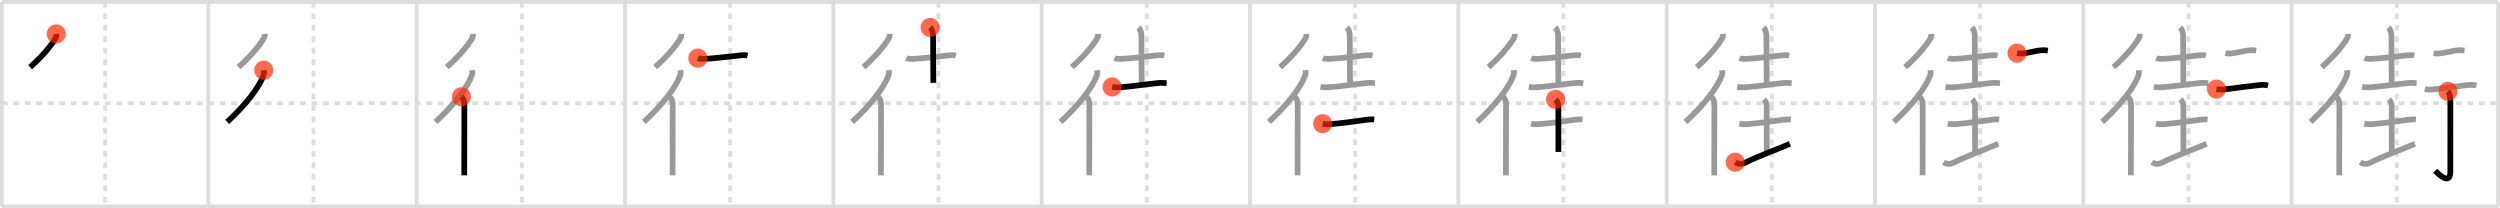 <svg width="1308px" height="109px" viewBox="0 0 1308 109" xmlns="http://www.w3.org/2000/svg" xmlns:xlink="http://www.w3.org/1999/xlink" xml:space="preserve" version="1.1"  baseProfile="full">
<line x1="1" y1="1" x2="1307" y2="1" style="stroke:#ddd;stroke-width:2" />
<line x1="1" y1="1" x2="1" y2="108" style="stroke:#ddd;stroke-width:2" />
<line x1="1" y1="108" x2="1307" y2="108" style="stroke:#ddd;stroke-width:2" />
<line x1="1307" y1="1" x2="1307" y2="108" style="stroke:#ddd;stroke-width:2" />
<line x1="109" y1="1" x2="109" y2="108" style="stroke:#ddd;stroke-width:2" />
<line x1="218" y1="1" x2="218" y2="108" style="stroke:#ddd;stroke-width:2" />
<line x1="327" y1="1" x2="327" y2="108" style="stroke:#ddd;stroke-width:2" />
<line x1="436" y1="1" x2="436" y2="108" style="stroke:#ddd;stroke-width:2" />
<line x1="545" y1="1" x2="545" y2="108" style="stroke:#ddd;stroke-width:2" />
<line x1="654" y1="1" x2="654" y2="108" style="stroke:#ddd;stroke-width:2" />
<line x1="763" y1="1" x2="763" y2="108" style="stroke:#ddd;stroke-width:2" />
<line x1="872" y1="1" x2="872" y2="108" style="stroke:#ddd;stroke-width:2" />
<line x1="981" y1="1" x2="981" y2="108" style="stroke:#ddd;stroke-width:2" />
<line x1="1090" y1="1" x2="1090" y2="108" style="stroke:#ddd;stroke-width:2" />
<line x1="1199" y1="1" x2="1199" y2="108" style="stroke:#ddd;stroke-width:2" />
<line x1="1" y1="54" x2="1307" y2="54" style="stroke:#ddd;stroke-width:2;stroke-dasharray:3 3" />
<line x1="55" y1="1" x2="55" y2="108" style="stroke:#ddd;stroke-width:2;stroke-dasharray:3 3" />
<line x1="164" y1="1" x2="164" y2="108" style="stroke:#ddd;stroke-width:2;stroke-dasharray:3 3" />
<line x1="273" y1="1" x2="273" y2="108" style="stroke:#ddd;stroke-width:2;stroke-dasharray:3 3" />
<line x1="382" y1="1" x2="382" y2="108" style="stroke:#ddd;stroke-width:2;stroke-dasharray:3 3" />
<line x1="491" y1="1" x2="491" y2="108" style="stroke:#ddd;stroke-width:2;stroke-dasharray:3 3" />
<line x1="600" y1="1" x2="600" y2="108" style="stroke:#ddd;stroke-width:2;stroke-dasharray:3 3" />
<line x1="709" y1="1" x2="709" y2="108" style="stroke:#ddd;stroke-width:2;stroke-dasharray:3 3" />
<line x1="818" y1="1" x2="818" y2="108" style="stroke:#ddd;stroke-width:2;stroke-dasharray:3 3" />
<line x1="927" y1="1" x2="927" y2="108" style="stroke:#ddd;stroke-width:2;stroke-dasharray:3 3" />
<line x1="1036" y1="1" x2="1036" y2="108" style="stroke:#ddd;stroke-width:2;stroke-dasharray:3 3" />
<line x1="1145" y1="1" x2="1145" y2="108" style="stroke:#ddd;stroke-width:2;stroke-dasharray:3 3" />
<line x1="1254" y1="1" x2="1254" y2="108" style="stroke:#ddd;stroke-width:2;stroke-dasharray:3 3" />
<path d="M29.45,17.75c0.1,1.05-0.02,1.59-0.56,2.51c-2.15,3.64-6.82,9.32-13.14,14.86" style="fill:none;stroke:black;stroke-width:3" />
<circle cx="29.45" cy="17.75" r="5" stroke-width="0" fill="#FF2A00" opacity="0.7" />
<path d="M138.45,17.75c0.1,1.05-0.02,1.59-0.56,2.51c-2.15,3.64-6.82,9.32-13.14,14.86" style="fill:none;stroke:#999;stroke-width:3" />
<path d="M138.02,36.74c0.05,0.64,0.19,1.73-0.11,2.56c-2.36,6.6-9.4,15.54-19.04,24.49" style="fill:none;stroke:black;stroke-width:3" />
<circle cx="138.02" cy="36.74" r="5" stroke-width="0" fill="#FF2A00" opacity="0.7" />
<path d="M247.45,17.75c0.1,1.05-0.02,1.59-0.56,2.51c-2.15,3.64-6.82,9.32-13.14,14.86" style="fill:none;stroke:#999;stroke-width:3" />
<path d="M247.02,36.74c0.05,0.64,0.19,1.73-0.11,2.56c-2.36,6.6-9.4,15.54-19.04,24.49" style="fill:none;stroke:#999;stroke-width:3" />
<path d="M241.42,50.65c0.96,0.96,1.54,2.35,1.54,3.72c0,0.38-0.04,21.75-0.06,32.37c0,2.25,0,4.02,0,5" style="fill:none;stroke:black;stroke-width:3" />
<circle cx="241.42" cy="50.65" r="5" stroke-width="0" fill="#FF2A00" opacity="0.7" />
<path d="M356.45,17.75c0.1,1.05-0.02,1.59-0.56,2.51c-2.15,3.64-6.82,9.32-13.14,14.86" style="fill:none;stroke:#999;stroke-width:3" />
<path d="M356.02,36.74c0.05,0.64,0.19,1.73-0.11,2.56c-2.36,6.6-9.4,15.54-19.04,24.49" style="fill:none;stroke:#999;stroke-width:3" />
<path d="M350.42,50.65c0.96,0.96,1.54,2.35,1.54,3.72c0,0.38-0.04,21.75-0.06,32.37c0,2.25,0,4.02,0,5" style="fill:none;stroke:#999;stroke-width:3" />
<path d="M365.13,30.42c0.98,0.38,2.78,0.43,3.76,0.38c5.74-0.3,14.24-1.42,18.8-1.88c1.63-0.16,2.62-0.07,3.43,0.12" style="fill:none;stroke:black;stroke-width:3" />
<circle cx="365.13" cy="30.42" r="5" stroke-width="0" fill="#FF2A00" opacity="0.7" />
<path d="M465.45,17.75c0.1,1.05-0.02,1.59-0.56,2.51c-2.15,3.64-6.82,9.32-13.14,14.86" style="fill:none;stroke:#999;stroke-width:3" />
<path d="M465.02,36.74c0.05,0.64,0.19,1.73-0.11,2.56c-2.36,6.6-9.4,15.54-19.04,24.49" style="fill:none;stroke:#999;stroke-width:3" />
<path d="M459.42,50.65c0.96,0.96,1.54,2.35,1.54,3.72c0,0.38-0.04,21.75-0.06,32.37c0,2.25,0,4.02,0,5" style="fill:none;stroke:#999;stroke-width:3" />
<path d="M474.13,30.42c0.98,0.38,2.78,0.43,3.76,0.38c5.74-0.3,14.24-1.42,18.8-1.88c1.63-0.16,2.62-0.07,3.43,0.12" style="fill:none;stroke:#999;stroke-width:3" />
<path d="M486.67,14.37c1.11,1.11,1.52,2.77,1.52,4.64c0,11.25,0.14,19.12,0.14,24.36" style="fill:none;stroke:black;stroke-width:3" />
<circle cx="486.67" cy="14.37" r="5" stroke-width="0" fill="#FF2A00" opacity="0.7" />
<path d="M574.45,17.75c0.1,1.05-0.02,1.59-0.56,2.51c-2.15,3.64-6.82,9.32-13.14,14.86" style="fill:none;stroke:#999;stroke-width:3" />
<path d="M574.02,36.74c0.05,0.64,0.19,1.73-0.11,2.56c-2.36,6.6-9.4,15.54-19.04,24.49" style="fill:none;stroke:#999;stroke-width:3" />
<path d="M568.42,50.65c0.96,0.96,1.54,2.35,1.54,3.72c0,0.38-0.04,21.75-0.06,32.37c0,2.25,0,4.02,0,5" style="fill:none;stroke:#999;stroke-width:3" />
<path d="M583.13,30.42c0.98,0.38,2.78,0.43,3.76,0.38c5.74-0.3,14.24-1.42,18.8-1.88c1.63-0.16,2.62-0.07,3.43,0.12" style="fill:none;stroke:#999;stroke-width:3" />
<path d="M595.67,14.37c1.11,1.11,1.52,2.77,1.52,4.64c0,11.25,0.14,19.12,0.14,24.36" style="fill:none;stroke:#999;stroke-width:3" />
<path d="M581.88,45.49c1.13,0.18,3.21,0.26,4.33,0.18c5.66-0.41,13.91-1.66,20.21-2.27c1.87-0.18,3.01,0.08,3.96,0.17" style="fill:none;stroke:black;stroke-width:3" />
<circle cx="581.88" cy="45.49" r="5" stroke-width="0" fill="#FF2A00" opacity="0.7" />
<path d="M683.45,17.75c0.1,1.05-0.02,1.59-0.56,2.51c-2.15,3.64-6.82,9.32-13.14,14.86" style="fill:none;stroke:#999;stroke-width:3" />
<path d="M683.02,36.74c0.05,0.64,0.19,1.73-0.11,2.56c-2.36,6.6-9.4,15.54-19.04,24.49" style="fill:none;stroke:#999;stroke-width:3" />
<path d="M677.42,50.65c0.96,0.96,1.54,2.35,1.54,3.72c0,0.38-0.04,21.75-0.06,32.37c0,2.25,0,4.02,0,5" style="fill:none;stroke:#999;stroke-width:3" />
<path d="M692.13,30.42c0.98,0.38,2.78,0.43,3.76,0.38c5.74-0.3,14.24-1.42,18.8-1.88c1.63-0.16,2.62-0.07,3.43,0.12" style="fill:none;stroke:#999;stroke-width:3" />
<path d="M704.67,14.37c1.11,1.11,1.52,2.77,1.52,4.64c0,11.25,0.14,19.12,0.14,24.36" style="fill:none;stroke:#999;stroke-width:3" />
<path d="M690.88,45.49c1.13,0.18,3.21,0.26,4.33,0.18c5.66-0.41,13.91-1.66,20.21-2.27c1.87-0.18,3.01,0.08,3.96,0.17" style="fill:none;stroke:#999;stroke-width:3" />
<path d="M692.03,64.69c1.47,0.31,2.81,0.38,4.35,0.25c5.25-0.44,13.35-1.49,18.13-2.22C715.9,62.5,717.5,62.38,719.0,62.5" style="fill:none;stroke:black;stroke-width:3" />
<circle cx="692.03" cy="64.69" r="5" stroke-width="0" fill="#FF2A00" opacity="0.7" />
<path d="M792.45,17.75c0.1,1.05-0.02,1.59-0.56,2.51c-2.15,3.64-6.82,9.32-13.14,14.86" style="fill:none;stroke:#999;stroke-width:3" />
<path d="M792.02,36.74c0.05,0.64,0.19,1.73-0.11,2.56c-2.36,6.6-9.4,15.54-19.04,24.49" style="fill:none;stroke:#999;stroke-width:3" />
<path d="M786.42,50.65c0.96,0.96,1.54,2.35,1.54,3.72c0,0.38-0.04,21.75-0.06,32.37c0,2.25,0,4.02,0,5" style="fill:none;stroke:#999;stroke-width:3" />
<path d="M801.13,30.42c0.98,0.38,2.78,0.43,3.76,0.38c5.74-0.3,14.24-1.42,18.8-1.88c1.63-0.16,2.62-0.07,3.43,0.12" style="fill:none;stroke:#999;stroke-width:3" />
<path d="M813.67,14.37c1.11,1.11,1.52,2.77,1.52,4.64c0,11.25,0.14,19.12,0.14,24.36" style="fill:none;stroke:#999;stroke-width:3" />
<path d="M799.88,45.49c1.13,0.18,3.21,0.26,4.33,0.18c5.66-0.41,13.91-1.66,20.21-2.27c1.87-0.18,3.01,0.08,3.96,0.17" style="fill:none;stroke:#999;stroke-width:3" />
<path d="M801.03,64.69c1.47,0.31,2.81,0.38,4.35,0.25c5.25-0.44,13.35-1.49,18.13-2.22C824.9,62.5,826.5,62.38,828.0,62.5" style="fill:none;stroke:#999;stroke-width:3" />
<path d="M813.87,52c1,1,1.46,2.48,1.46,3.5c0,3.75,0.03,16.75,0.03,24" style="fill:none;stroke:black;stroke-width:3" />
<circle cx="813.87" cy="52.0" r="5" stroke-width="0" fill="#FF2A00" opacity="0.7" />
<path d="M901.45,17.75c0.1,1.05-0.02,1.59-0.56,2.51c-2.15,3.64-6.82,9.32-13.14,14.86" style="fill:none;stroke:#999;stroke-width:3" />
<path d="M901.02,36.74c0.05,0.64,0.19,1.73-0.11,2.56c-2.36,6.6-9.4,15.54-19.04,24.49" style="fill:none;stroke:#999;stroke-width:3" />
<path d="M895.42,50.65c0.96,0.96,1.54,2.35,1.54,3.72c0,0.38-0.04,21.75-0.06,32.37c0,2.25,0,4.02,0,5" style="fill:none;stroke:#999;stroke-width:3" />
<path d="M910.13,30.42c0.98,0.38,2.78,0.43,3.76,0.38c5.74-0.3,14.24-1.42,18.8-1.88c1.63-0.16,2.62-0.07,3.43,0.12" style="fill:none;stroke:#999;stroke-width:3" />
<path d="M922.67,14.37c1.11,1.11,1.52,2.77,1.52,4.64c0,11.25,0.14,19.12,0.14,24.36" style="fill:none;stroke:#999;stroke-width:3" />
<path d="M908.88,45.49c1.13,0.18,3.21,0.26,4.33,0.18c5.66-0.41,13.91-1.66,20.21-2.27c1.87-0.18,3.01,0.08,3.96,0.17" style="fill:none;stroke:#999;stroke-width:3" />
<path d="M910.03,64.69c1.47,0.31,2.81,0.38,4.35,0.25c5.25-0.44,13.35-1.49,18.13-2.22C933.9,62.5,935.5,62.38,937.0,62.5" style="fill:none;stroke:#999;stroke-width:3" />
<path d="M922.87,52c1,1,1.46,2.48,1.46,3.5c0,3.75,0.03,16.75,0.03,24" style="fill:none;stroke:#999;stroke-width:3" />
<path d="M907.88,84.89c1.01,0.62,2.76,1.42,5.07,0.29c8.1-3.97,15.95-6.66,23.55-9.93" style="fill:none;stroke:black;stroke-width:3" />
<circle cx="907.88" cy="84.89" r="5" stroke-width="0" fill="#FF2A00" opacity="0.7" />
<path d="M1010.45,17.75c0.1,1.05-0.02,1.59-0.56,2.51c-2.15,3.64-6.82,9.32-13.14,14.86" style="fill:none;stroke:#999;stroke-width:3" />
<path d="M1010.02,36.74c0.05,0.64,0.19,1.73-0.11,2.56c-2.36,6.6-9.4,15.54-19.04,24.49" style="fill:none;stroke:#999;stroke-width:3" />
<path d="M1004.42,50.65c0.96,0.96,1.54,2.35,1.54,3.72c0,0.38-0.04,21.75-0.06,32.37c0,2.25,0,4.02,0,5" style="fill:none;stroke:#999;stroke-width:3" />
<path d="M1019.13,30.42c0.98,0.38,2.78,0.43,3.76,0.38c5.74-0.3,14.24-1.42,18.8-1.88c1.63-0.16,2.62-0.07,3.43,0.12" style="fill:none;stroke:#999;stroke-width:3" />
<path d="M1031.67,14.37c1.11,1.11,1.52,2.77,1.52,4.64c0,11.25,0.14,19.12,0.14,24.36" style="fill:none;stroke:#999;stroke-width:3" />
<path d="M1017.88,45.49c1.13,0.18,3.21,0.26,4.33,0.18c5.66-0.41,13.91-1.66,20.21-2.27c1.87-0.18,3.01,0.08,3.96,0.17" style="fill:none;stroke:#999;stroke-width:3" />
<path d="M1019.03,64.69c1.47,0.31,2.81,0.38,4.35,0.25c5.25-0.44,13.35-1.49,18.13-2.22C1042.9,62.5,1044.5,62.38,1046.0,62.5" style="fill:none;stroke:#999;stroke-width:3" />
<path d="M1031.87,52c1,1,1.46,2.48,1.46,3.5c0,3.75,0.03,16.75,0.03,24" style="fill:none;stroke:#999;stroke-width:3" />
<path d="M1016.88,84.89c1.01,0.62,2.76,1.42,5.07,0.29c8.1-3.97,15.95-6.66,23.55-9.93" style="fill:none;stroke:#999;stroke-width:3" />
<path d="M1055.3,27.82c0.95,0.22,1.89,0.24,2.83,0.16c3.56-0.3,7.04-1.58,10.62-1.7c0.9-0.03,1.78,0.06,2.69,0.19" style="fill:none;stroke:black;stroke-width:3" />
<circle cx="1055.3" cy="27.82" r="5" stroke-width="0" fill="#FF2A00" opacity="0.7" />
<path d="M1119.45,17.75c0.1,1.05-0.02,1.59-0.56,2.51c-2.15,3.64-6.82,9.32-13.14,14.86" style="fill:none;stroke:#999;stroke-width:3" />
<path d="M1119.02,36.74c0.05,0.64,0.19,1.73-0.11,2.56c-2.36,6.6-9.4,15.54-19.04,24.49" style="fill:none;stroke:#999;stroke-width:3" />
<path d="M1113.42,50.65c0.96,0.96,1.54,2.35,1.54,3.72c0,0.38-0.04,21.75-0.06,32.37c0,2.25,0,4.02,0,5" style="fill:none;stroke:#999;stroke-width:3" />
<path d="M1128.13,30.42c0.98,0.38,2.78,0.43,3.76,0.38c5.74-0.3,14.24-1.42,18.8-1.88c1.63-0.16,2.62-0.07,3.43,0.12" style="fill:none;stroke:#999;stroke-width:3" />
<path d="M1140.67,14.37c1.11,1.11,1.52,2.77,1.52,4.64c0,11.25,0.14,19.12,0.14,24.36" style="fill:none;stroke:#999;stroke-width:3" />
<path d="M1126.88,45.49c1.13,0.18,3.21,0.26,4.33,0.18c5.66-0.41,13.91-1.66,20.21-2.27c1.87-0.18,3.01,0.08,3.96,0.17" style="fill:none;stroke:#999;stroke-width:3" />
<path d="M1128.03,64.69c1.47,0.31,2.81,0.38,4.35,0.25c5.25-0.44,13.35-1.49,18.13-2.22C1151.9,62.5,1153.5,62.38,1155.0,62.5" style="fill:none;stroke:#999;stroke-width:3" />
<path d="M1140.87,52c1,1,1.46,2.48,1.46,3.5c0,3.75,0.03,16.75,0.03,24" style="fill:none;stroke:#999;stroke-width:3" />
<path d="M1125.88,84.89c1.01,0.62,2.76,1.42,5.07,0.29c8.1-3.97,15.95-6.66,23.55-9.93" style="fill:none;stroke:#999;stroke-width:3" />
<path d="M1164.3,27.82c0.95,0.22,1.89,0.24,2.83,0.16c3.56-0.3,7.04-1.58,10.62-1.7c0.9-0.03,1.78,0.06,2.69,0.19" style="fill:none;stroke:#999;stroke-width:3" />
<path d="M1159.63,46.6c2.12,0.4,3.49,0.32,5.13,0.08C1169.7,45.98,1177.5,45,1182.5,44.47c1.42-0.15,2.76-0.09,4.13,0.27" style="fill:none;stroke:black;stroke-width:3" />
<circle cx="1159.63" cy="46.6" r="5" stroke-width="0" fill="#FF2A00" opacity="0.7" />
<path d="M1228.45,17.75c0.1,1.05-0.02,1.59-0.56,2.51c-2.15,3.64-6.82,9.32-13.14,14.86" style="fill:none;stroke:#999;stroke-width:3" />
<path d="M1228.02,36.74c0.05,0.64,0.19,1.73-0.11,2.56c-2.36,6.6-9.4,15.54-19.04,24.49" style="fill:none;stroke:#999;stroke-width:3" />
<path d="M1222.42,50.65c0.96,0.96,1.54,2.35,1.54,3.72c0,0.38-0.04,21.75-0.06,32.37c0,2.25,0,4.02,0,5" style="fill:none;stroke:#999;stroke-width:3" />
<path d="M1237.13,30.42c0.98,0.38,2.78,0.43,3.76,0.38c5.74-0.3,14.24-1.42,18.8-1.88c1.63-0.16,2.62-0.07,3.43,0.12" style="fill:none;stroke:#999;stroke-width:3" />
<path d="M1249.67,14.37c1.11,1.11,1.52,2.77,1.52,4.64c0,11.25,0.14,19.12,0.14,24.36" style="fill:none;stroke:#999;stroke-width:3" />
<path d="M1235.88,45.49c1.13,0.18,3.21,0.26,4.33,0.18c5.66-0.41,13.91-1.66,20.21-2.27c1.87-0.18,3.01,0.08,3.96,0.17" style="fill:none;stroke:#999;stroke-width:3" />
<path d="M1237.03,64.69c1.47,0.31,2.81,0.38,4.35,0.25c5.25-0.44,13.35-1.49,18.13-2.22C1260.9,62.5,1262.5,62.38,1264.0,62.5" style="fill:none;stroke:#999;stroke-width:3" />
<path d="M1249.87,52c1,1,1.46,2.48,1.46,3.5c0,3.75,0.03,16.75,0.03,24" style="fill:none;stroke:#999;stroke-width:3" />
<path d="M1234.88,84.89c1.01,0.62,2.76,1.42,5.07,0.29c8.1-3.97,15.95-6.66,23.55-9.93" style="fill:none;stroke:#999;stroke-width:3" />
<path d="M1273.3,27.82c0.95,0.22,1.89,0.24,2.83,0.16c3.56-0.3,7.04-1.58,10.62-1.7c0.9-0.03,1.78,0.06,2.69,0.19" style="fill:none;stroke:#999;stroke-width:3" />
<path d="M1268.63,46.6c2.12,0.4,3.49,0.32,5.13,0.08C1278.7,45.98,1286.5,45,1291.5,44.47c1.42-0.15,2.76-0.09,4.13,0.27" style="fill:none;stroke:#999;stroke-width:3" />
<path d="M1280.77,47.8c0.84,0.84,1.26,3.07,1.26,5.19c0,13.68-0.01,32.08-0.01,36.74c0,7.27-5.64,1.9-7.96-0.39" style="fill:none;stroke:black;stroke-width:3" />
<circle cx="1280.77" cy="47.8" r="5" stroke-width="0" fill="#FF2A00" opacity="0.7" />
</svg>